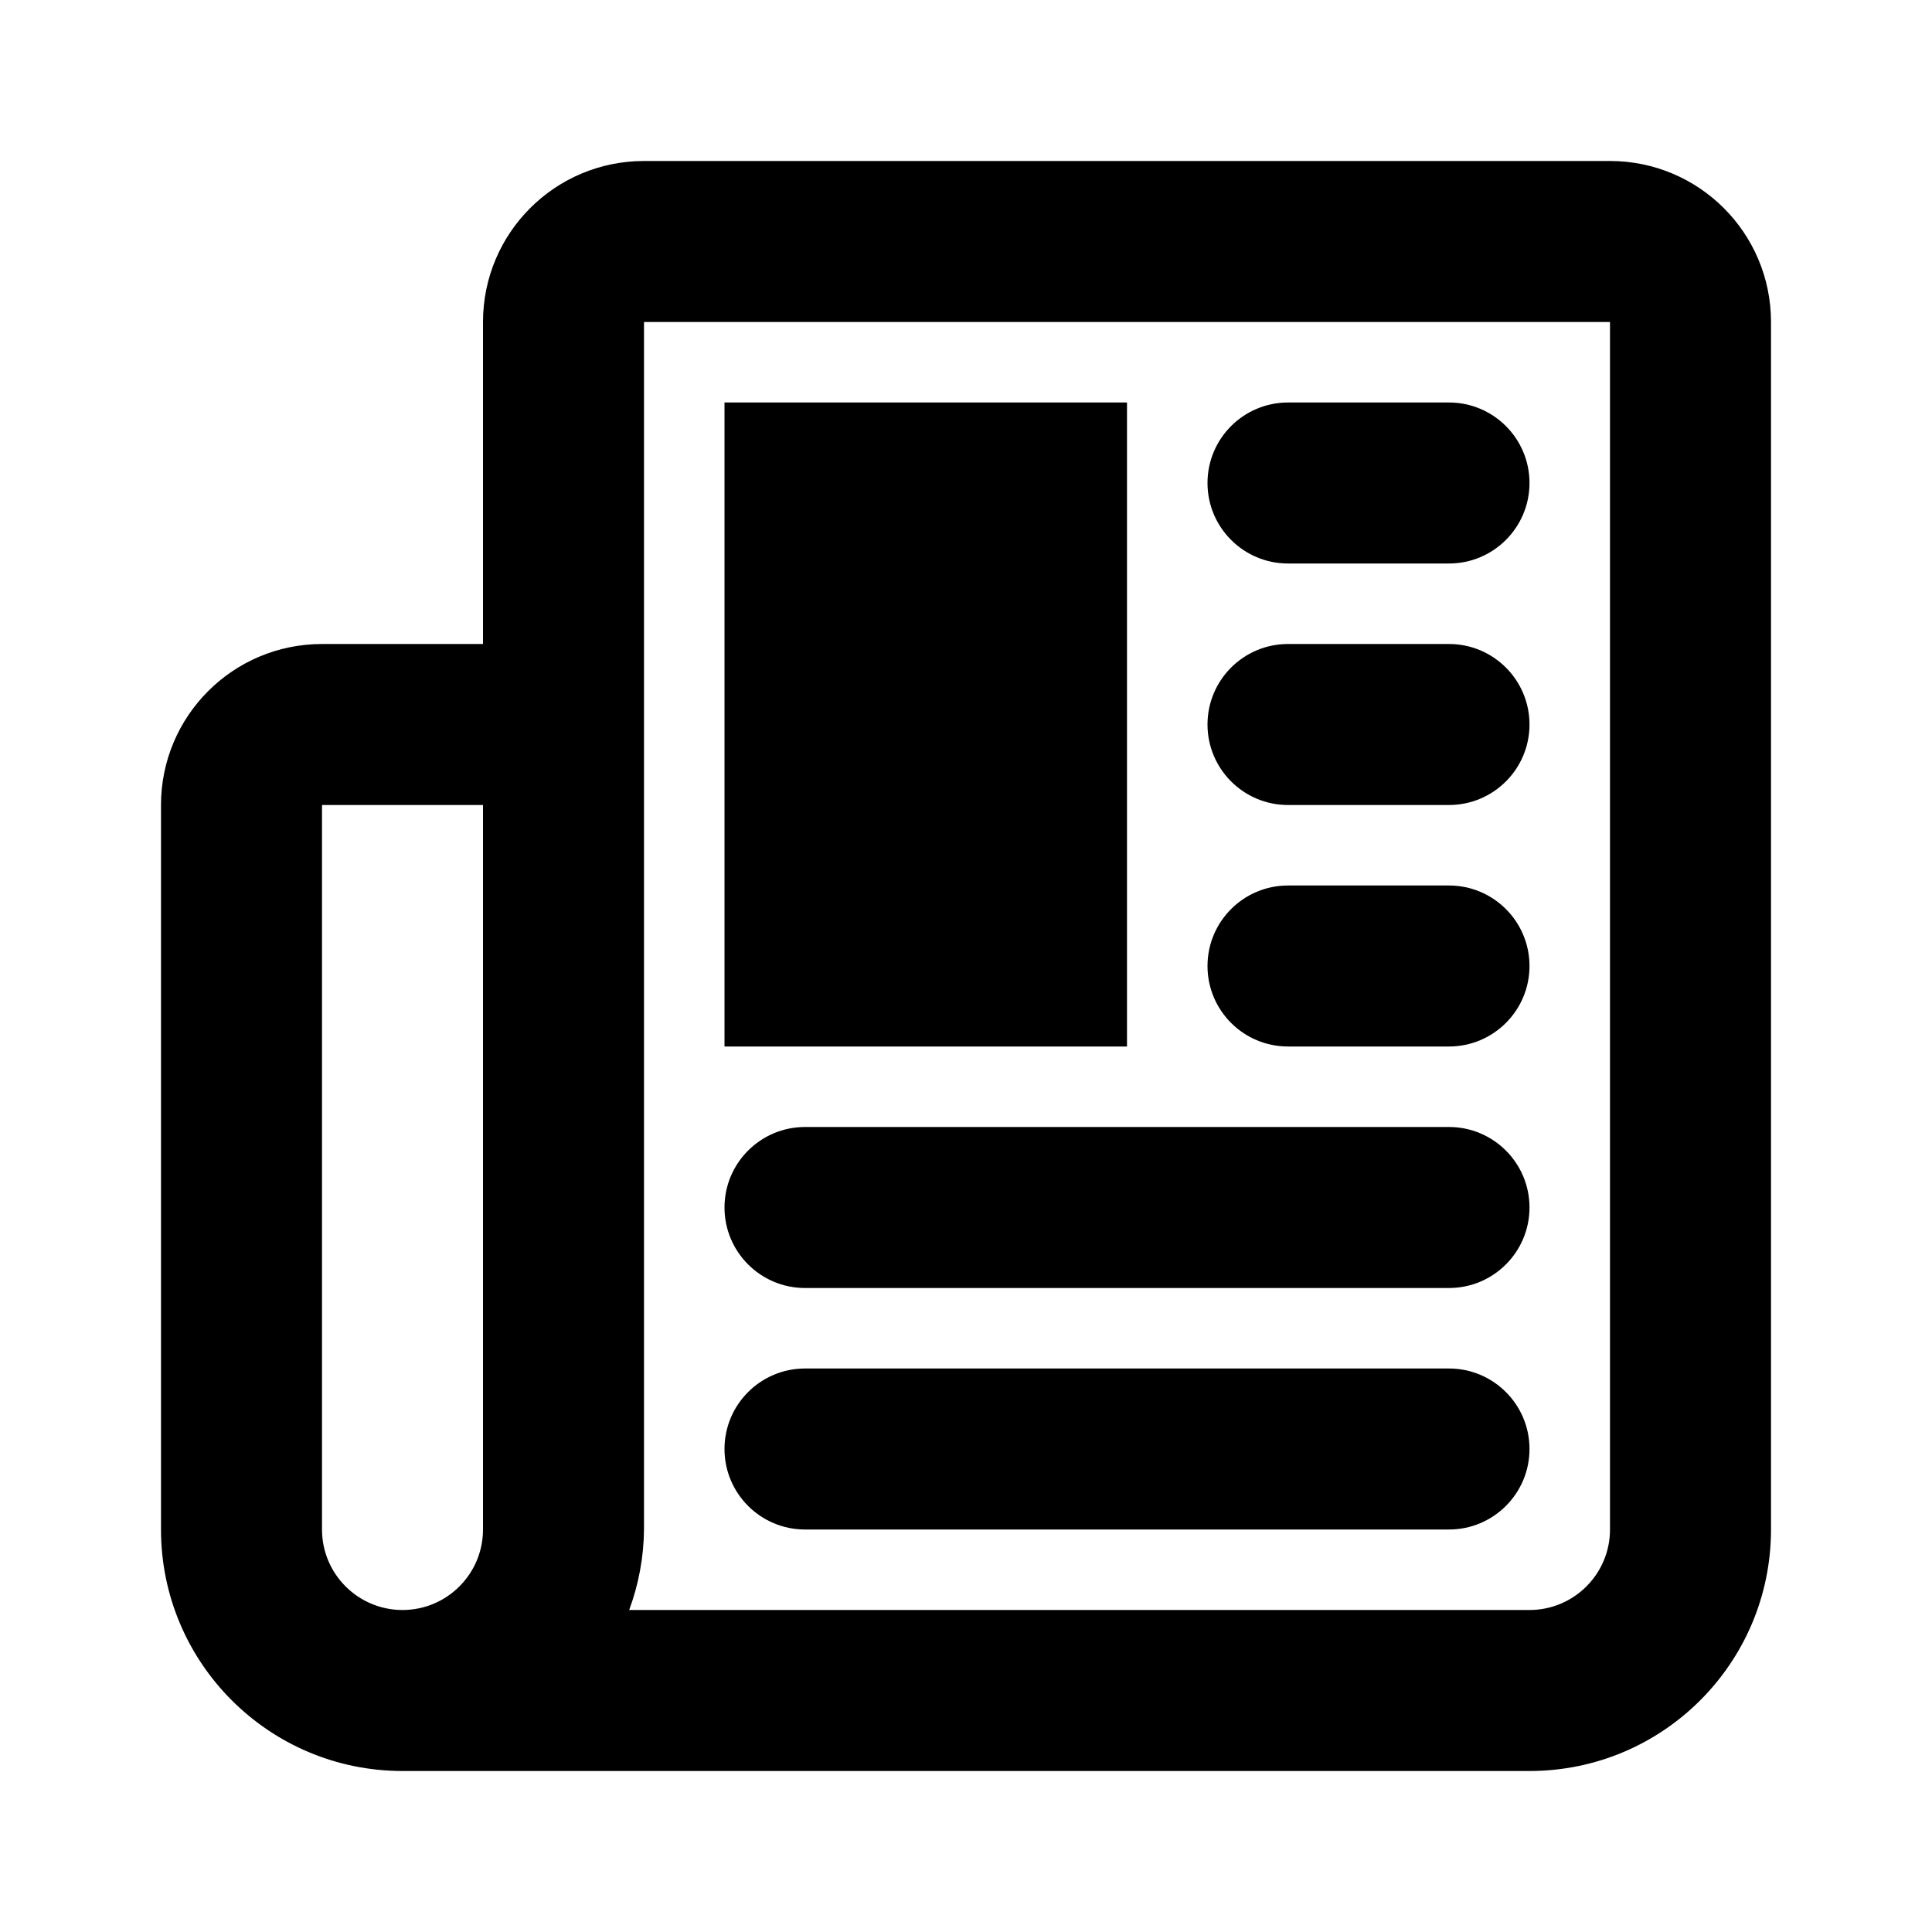 <?xml version="1.0" encoding="UTF-8"?>
<svg width="24px" height="24px" viewBox="0 0 24 24" version="1.1" xmlns="http://www.w3.org/2000/svg" xmlns:xlink="http://www.w3.org/1999/xlink">
    <!-- Generator: sketchtool 49.1 (51147) - http://www.bohemiancoding.com/sketch -->
    <title>newspaper</title>
    <desc>Created with sketchtool.</desc>
    <defs></defs>
    <g id="Icons" stroke="none" stroke-width="1" fill="none" fill-rule="evenodd">
        <g id="newspaper" fill="#000000" fill-rule="nonzero">
            <path d="M5,22 C3.343,22 2,20.657 2,19 L2,10 C2,8.895 2.895,8 4,8 L6,8 L6,4 C6,2.895 6.895,2 8,2 L20,2 C21.105,2 22,2.895 22,4 L22,19 C22,20.657 20.657,22 19,22 L5,22 Z M14,11 L14,13 L9,13 L9,11 L9,9 L9,7 L9,5 L14,5 L14,7 L14,9 L14,11 Z M16,13 C15.448,13 15,12.552 15,12 C15,11.448 15.448,11 16,11 L18,11 C18.552,11 19,11.448 19,12 C19,12.552 18.552,13 18,13 L16,13 Z M10,16 C9.448,16 9,15.552 9,15 C9,14.448 9.448,14 10,14 L18,14 C18.552,14 19,14.448 19,15 C19,15.552 18.552,16 18,16 L10,16 Z M10,19 C9.448,19 9,18.552 9,18 C9,17.448 9.448,17 10,17 L18,17 C18.552,17 19,17.448 19,18 C19,18.552 18.552,19 18,19 L10,19 Z M16,7 C15.448,7 15,6.552 15,6 C15,5.448 15.448,5 16,5 L18,5 C18.552,5 19,5.448 19,6 C19,6.552 18.552,7 18,7 L16,7 Z M16,10 C15.448,10 15,9.552 15,9 C15,8.448 15.448,8 16,8 L18,8 C18.552,8 19,8.448 19,9 C19,9.552 18.552,10 18,10 L16,10 Z M8,4 L8,19 C7.997,19.341 7.934,19.68 7.816,20 L19,20 C19.552,20 20,19.552 20,19 L20,4 L8,4 Z M4,10 L4,19 C4,19.552 4.448,20 5,20 C5.552,20 6,19.552 6,19 L6,10 L4,10 Z" id="Combined-Shape"></path>
        </g>
    </g>
</svg>